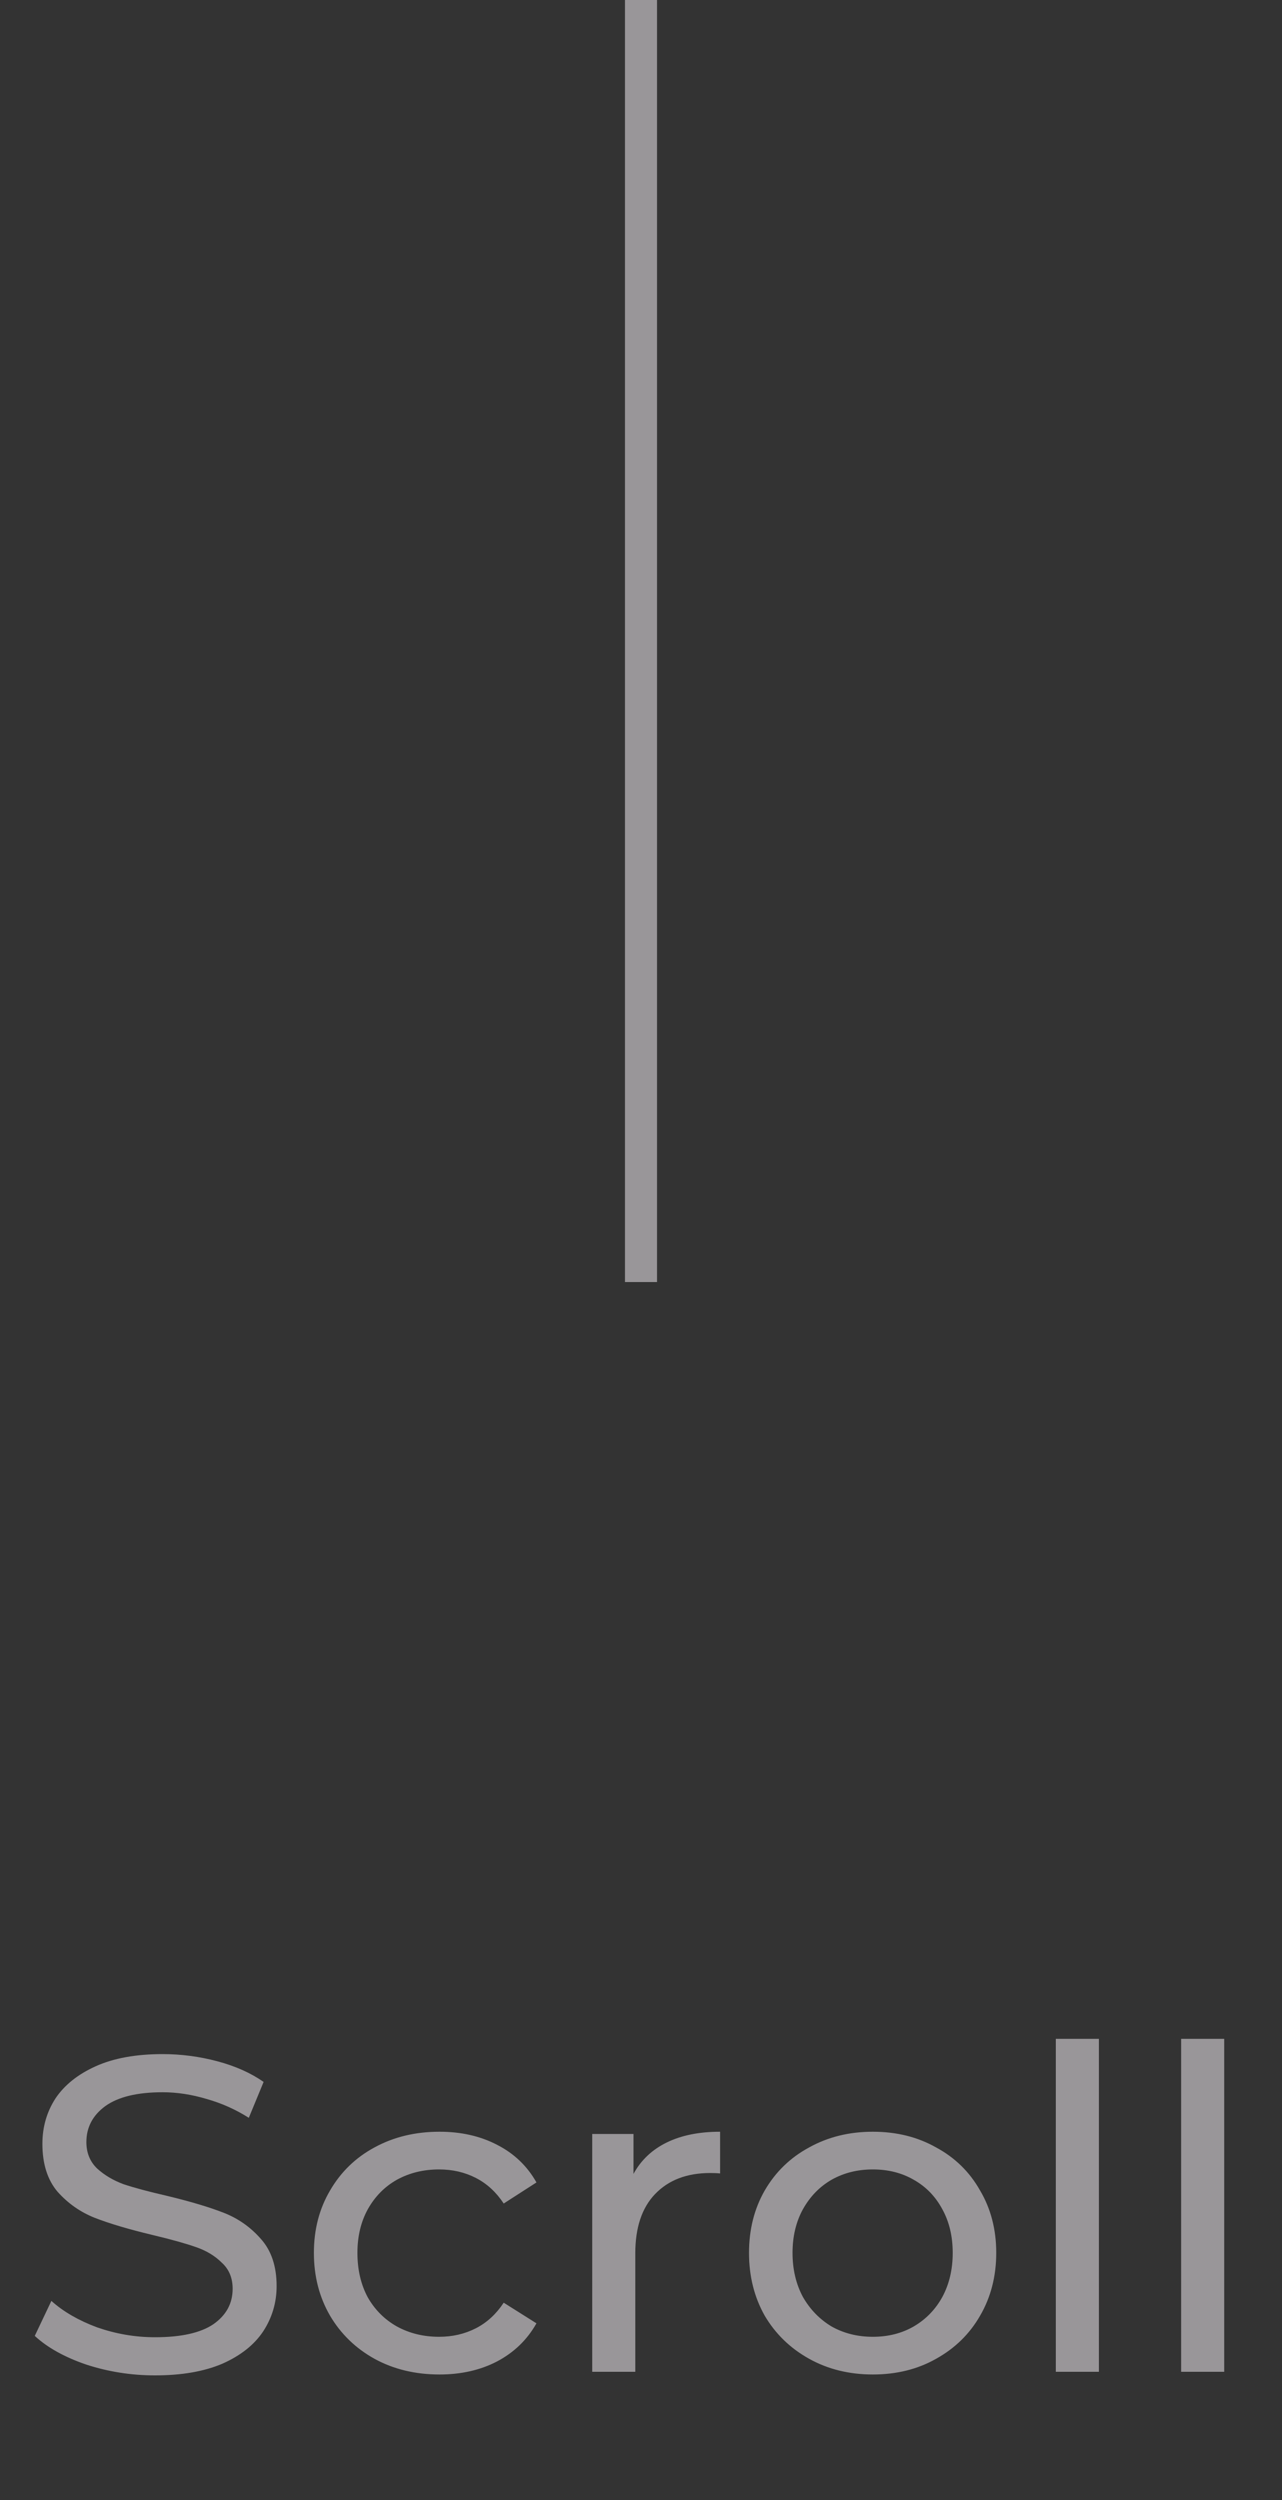<svg width="40" height="78" viewBox="0 0 40 78" fill="none" xmlns="http://www.w3.org/2000/svg">
<rect x="0" y="0" width="40" height="78" fill="#333333" stroke="none"/>
<g opacity="0.5">
<path d="M4.837 74.112C4.099 74.112 3.385 74 2.695 73.776C2.013 73.543 1.477 73.244 1.085 72.88L1.603 71.788C1.976 72.124 2.452 72.399 3.031 72.614C3.619 72.819 4.221 72.922 4.837 72.922C5.649 72.922 6.255 72.787 6.657 72.516C7.058 72.236 7.259 71.867 7.259 71.41C7.259 71.074 7.147 70.803 6.923 70.598C6.708 70.383 6.437 70.22 6.111 70.108C5.793 69.996 5.341 69.87 4.753 69.73C4.015 69.553 3.418 69.375 2.961 69.198C2.513 69.021 2.125 68.75 1.799 68.386C1.481 68.013 1.323 67.513 1.323 66.888C1.323 66.365 1.458 65.894 1.729 65.474C2.009 65.054 2.429 64.718 2.989 64.466C3.549 64.214 4.244 64.088 5.075 64.088C5.653 64.088 6.223 64.163 6.783 64.312C7.343 64.461 7.823 64.676 8.225 64.956L7.763 66.076C7.352 65.815 6.913 65.619 6.447 65.488C5.98 65.348 5.523 65.278 5.075 65.278C4.281 65.278 3.684 65.423 3.283 65.712C2.891 66.001 2.695 66.375 2.695 66.832C2.695 67.168 2.807 67.443 3.031 67.658C3.255 67.863 3.53 68.027 3.857 68.148C4.193 68.26 4.645 68.381 5.215 68.512C5.952 68.689 6.545 68.867 6.993 69.044C7.441 69.221 7.823 69.492 8.141 69.856C8.467 70.22 8.631 70.71 8.631 71.326C8.631 71.839 8.491 72.311 8.211 72.74C7.931 73.16 7.506 73.496 6.937 73.748C6.367 73.991 5.667 74.112 4.837 74.112ZM13.714 74.084C12.958 74.084 12.281 73.921 11.684 73.594C11.096 73.267 10.634 72.819 10.298 72.25C9.962 71.671 9.794 71.018 9.794 70.29C9.794 69.562 9.962 68.913 10.298 68.344C10.634 67.765 11.096 67.317 11.684 67C12.281 66.673 12.958 66.51 13.714 66.51C14.386 66.51 14.983 66.645 15.506 66.916C16.038 67.187 16.449 67.579 16.738 68.092L15.716 68.75C15.483 68.395 15.193 68.129 14.848 67.952C14.503 67.775 14.12 67.686 13.7 67.686C13.215 67.686 12.776 67.793 12.384 68.008C12.001 68.223 11.698 68.531 11.474 68.932C11.259 69.324 11.152 69.777 11.152 70.29C11.152 70.813 11.259 71.275 11.474 71.676C11.698 72.068 12.001 72.371 12.384 72.586C12.776 72.801 13.215 72.908 13.7 72.908C14.12 72.908 14.503 72.819 14.848 72.642C15.193 72.465 15.483 72.199 15.716 71.844L16.738 72.488C16.449 73.001 16.038 73.398 15.506 73.678C14.983 73.949 14.386 74.084 13.714 74.084ZM19.766 67.826C19.999 67.397 20.345 67.07 20.802 66.846C21.259 66.622 21.815 66.51 22.468 66.51V67.812C22.393 67.803 22.291 67.798 22.16 67.798C21.432 67.798 20.858 68.017 20.438 68.456C20.027 68.885 19.822 69.501 19.822 70.304V74H18.478V66.58H19.766V67.826ZM27.234 74.084C26.497 74.084 25.834 73.921 25.246 73.594C24.658 73.267 24.196 72.819 23.86 72.25C23.534 71.671 23.37 71.018 23.37 70.29C23.37 69.562 23.534 68.913 23.86 68.344C24.196 67.765 24.658 67.317 25.246 67C25.834 66.673 26.497 66.51 27.234 66.51C27.972 66.51 28.63 66.673 29.208 67C29.796 67.317 30.254 67.765 30.58 68.344C30.916 68.913 31.084 69.562 31.084 70.29C31.084 71.018 30.916 71.671 30.58 72.25C30.254 72.819 29.796 73.267 29.208 73.594C28.63 73.921 27.972 74.084 27.234 74.084ZM27.234 72.908C27.71 72.908 28.135 72.801 28.508 72.586C28.891 72.362 29.19 72.054 29.404 71.662C29.619 71.261 29.726 70.803 29.726 70.29C29.726 69.777 29.619 69.324 29.404 68.932C29.19 68.531 28.891 68.223 28.508 68.008C28.135 67.793 27.71 67.686 27.234 67.686C26.758 67.686 26.329 67.793 25.946 68.008C25.573 68.223 25.274 68.531 25.05 68.932C24.836 69.324 24.728 69.777 24.728 70.29C24.728 70.803 24.836 71.261 25.05 71.662C25.274 72.054 25.573 72.362 25.946 72.586C26.329 72.801 26.758 72.908 27.234 72.908ZM32.943 63.612H34.287V74H32.943V63.612ZM36.853 63.612H38.197V74H36.853V63.612Z" fill="#FFFAFF"/>
<path d="M20 6.10352e-05L20 40" stroke="#FFFAFF"/>
</g>
</svg>
